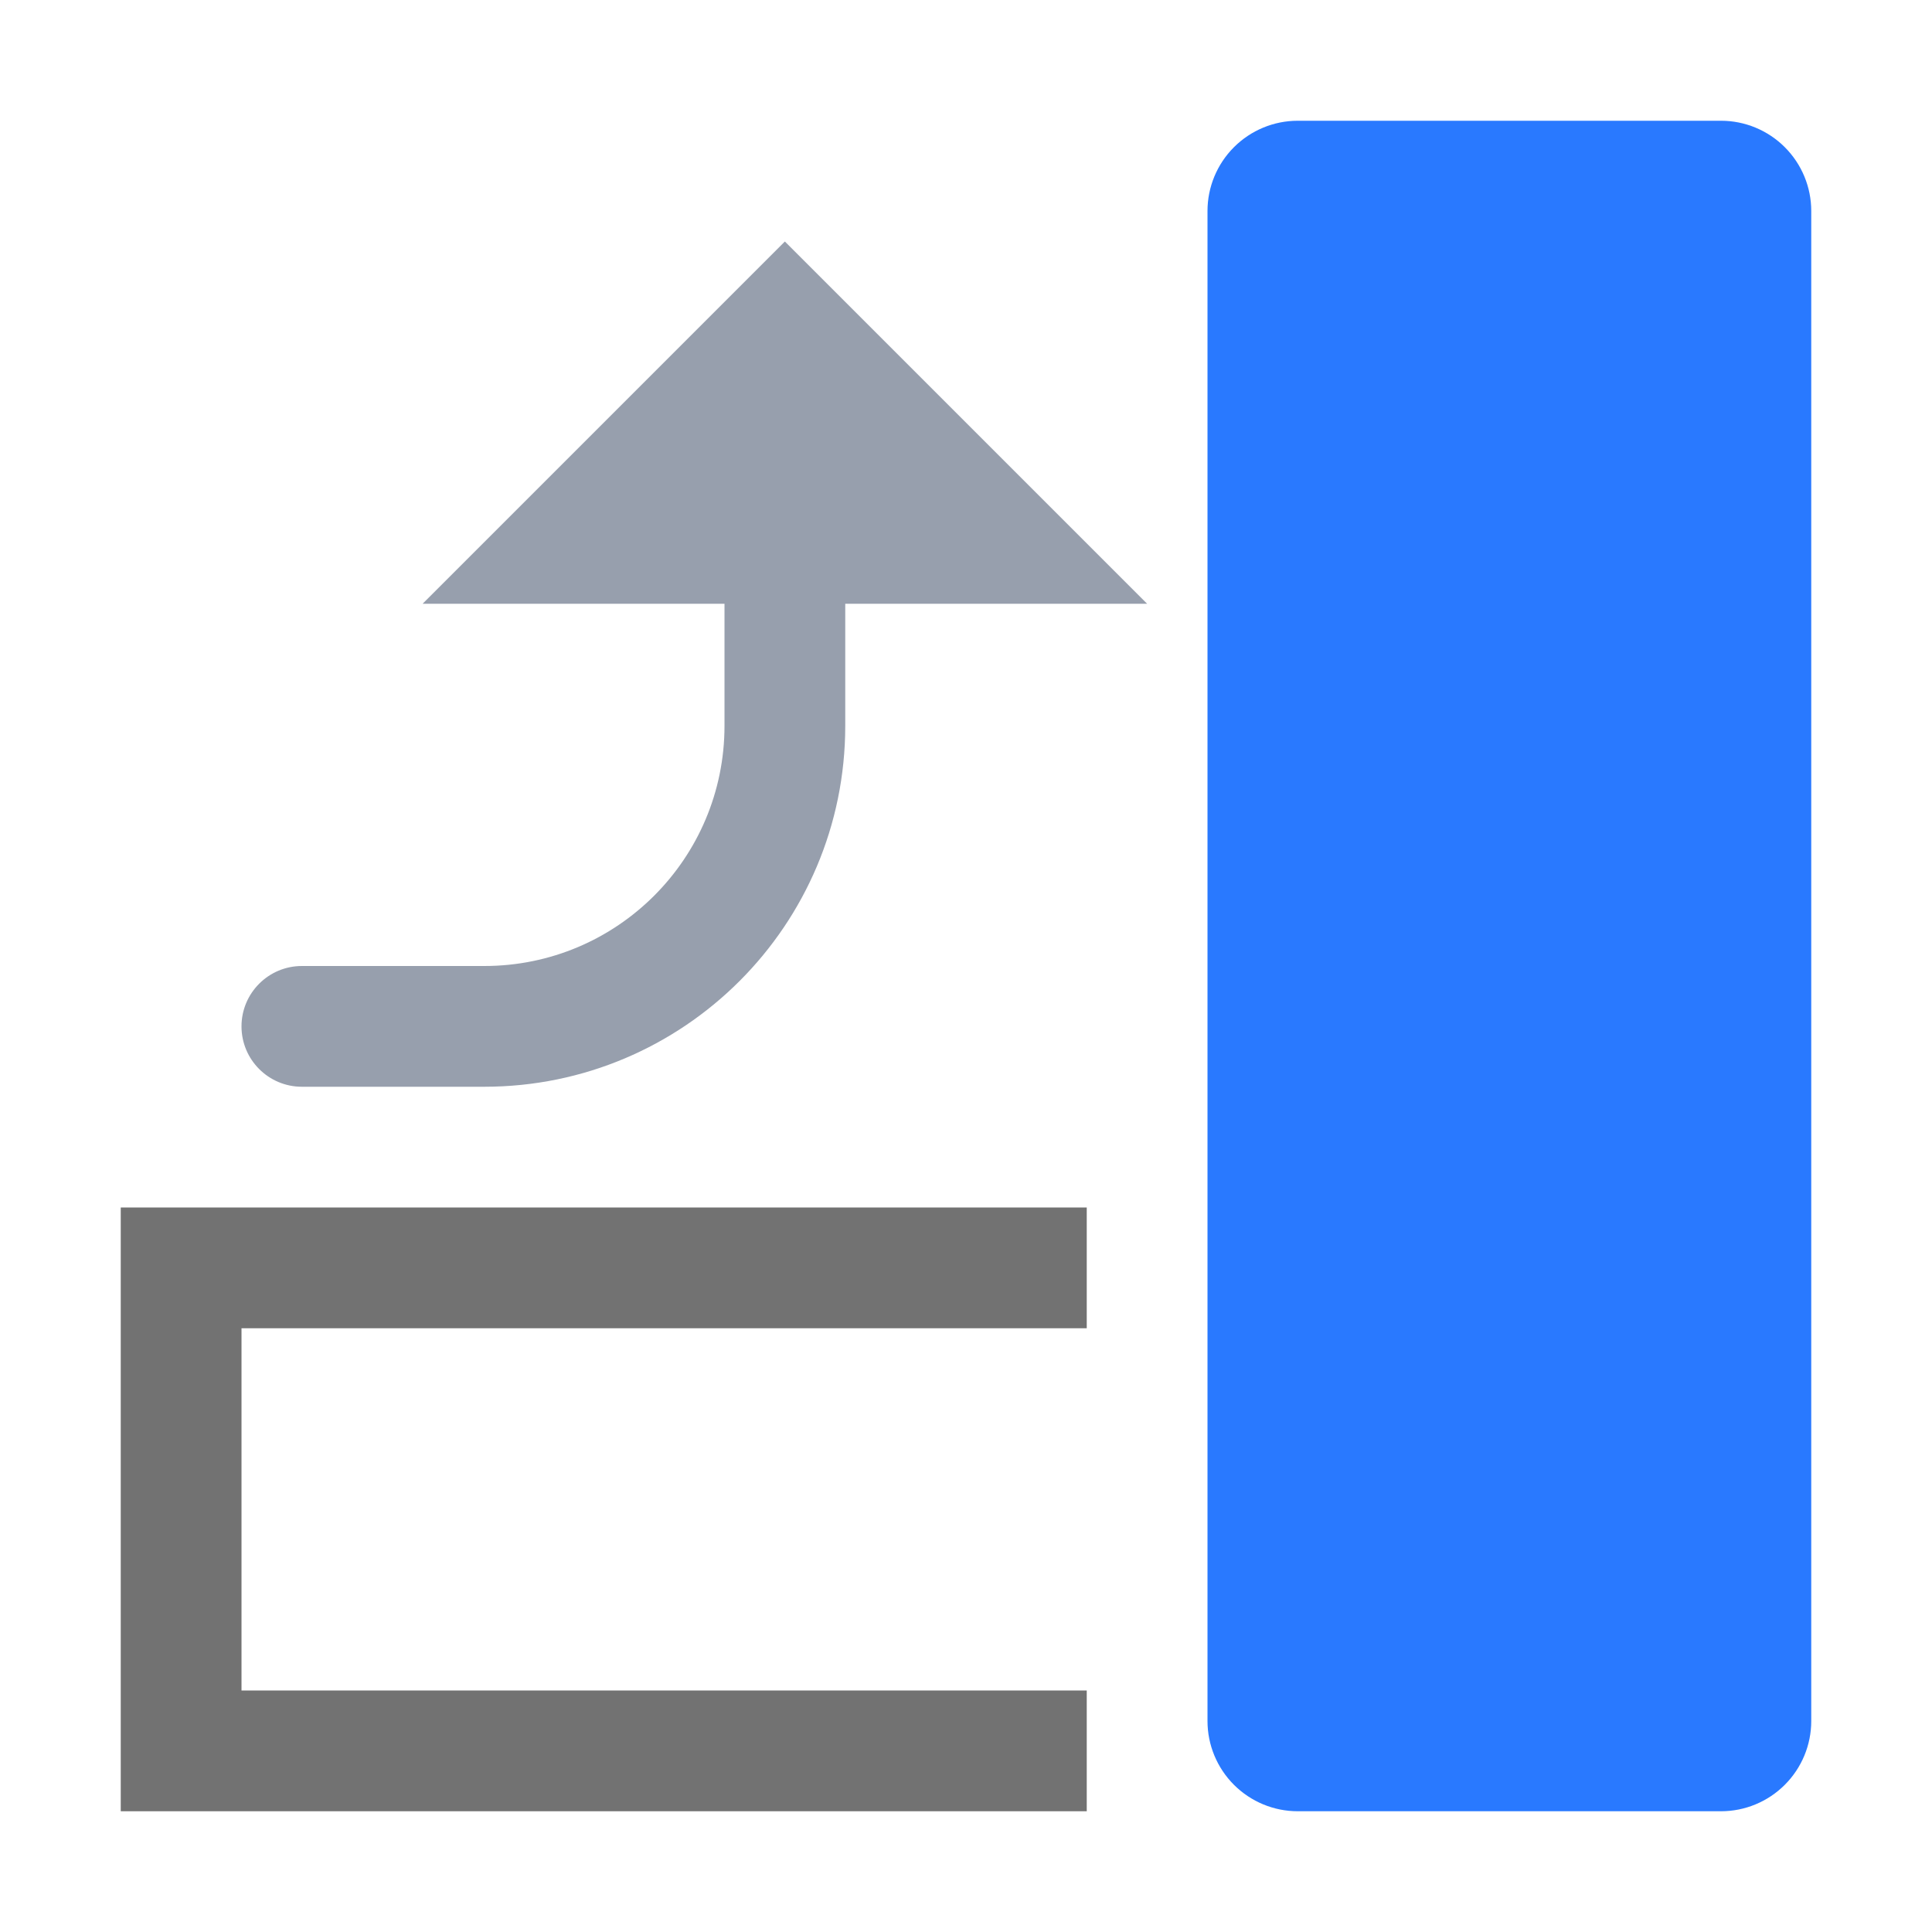 <?xml version="1.0" encoding="UTF-8" standalone="no"?>
<!DOCTYPE svg PUBLIC "-//W3C//DTD SVG 1.1//EN" "http://www.w3.org/Graphics/SVG/1.1/DTD/svg11.dtd">
<svg width="100%" height="100%" viewBox="0 0 16 16" version="1.1" xmlns="http://www.w3.org/2000/svg" xmlns:xlink="http://www.w3.org/1999/xlink" xml:space="preserve" xmlns:serif="http://www.serif.com/" style="fill-rule:evenodd;clip-rule:evenodd;stroke-linejoin:round;stroke-miterlimit:2;">
    <g id="dark">
        <g id="green">
            <path d="M10,1.747c-0,-0.198 0.079,-0.388 0.219,-0.528c0.14,-0.14 0.33,-0.219 0.528,-0.219c0.945,0 2.561,0 3.506,0c0.198,0 0.388,0.079 0.528,0.219c0.14,0.14 0.219,0.33 0.219,0.528c0,2.428 0,10.078 0,12.506c0,0.198 -0.079,0.388 -0.219,0.528c-0.14,0.14 -0.33,0.219 -0.528,0.219c-0.945,0 -2.561,0 -3.506,0c-0.198,-0 -0.388,-0.079 -0.528,-0.219c-0.14,-0.14 -0.219,-0.33 -0.219,-0.528c0,-2.428 0,-10.078 0,-12.506Z" style="fill:rgb(41,121,255);"/>
        </g>
        <g id="red">
        </g>
        <g id="gray">
            <path d="M9,11l-7,0l0,3l7,0l0,1l-8,0l-0,-5l8,0l0,1Z" style="fill:rgb(114,114,114);"/>
        </g>
        <g id="yellow">
        </g>
        <g id="icon">
            <path d="M7,5l0,1.011c-0,1.651 -1.338,2.989 -2.989,2.989c-0.813,0 -1.511,0 -1.511,0c-0.276,-0 -0.5,-0.224 -0.5,-0.5c0,-0.276 0.224,-0.5 0.5,-0.5l1.511,0c1.099,-0 1.989,-0.89 1.989,-1.989l-0,-1.011l-2.5,0l3,-3l3,3l-2.5,0Z" style="fill:rgb(151,159,173);"/>
        </g>
    </g>
    <g id="menu">
    </g>
</svg>
